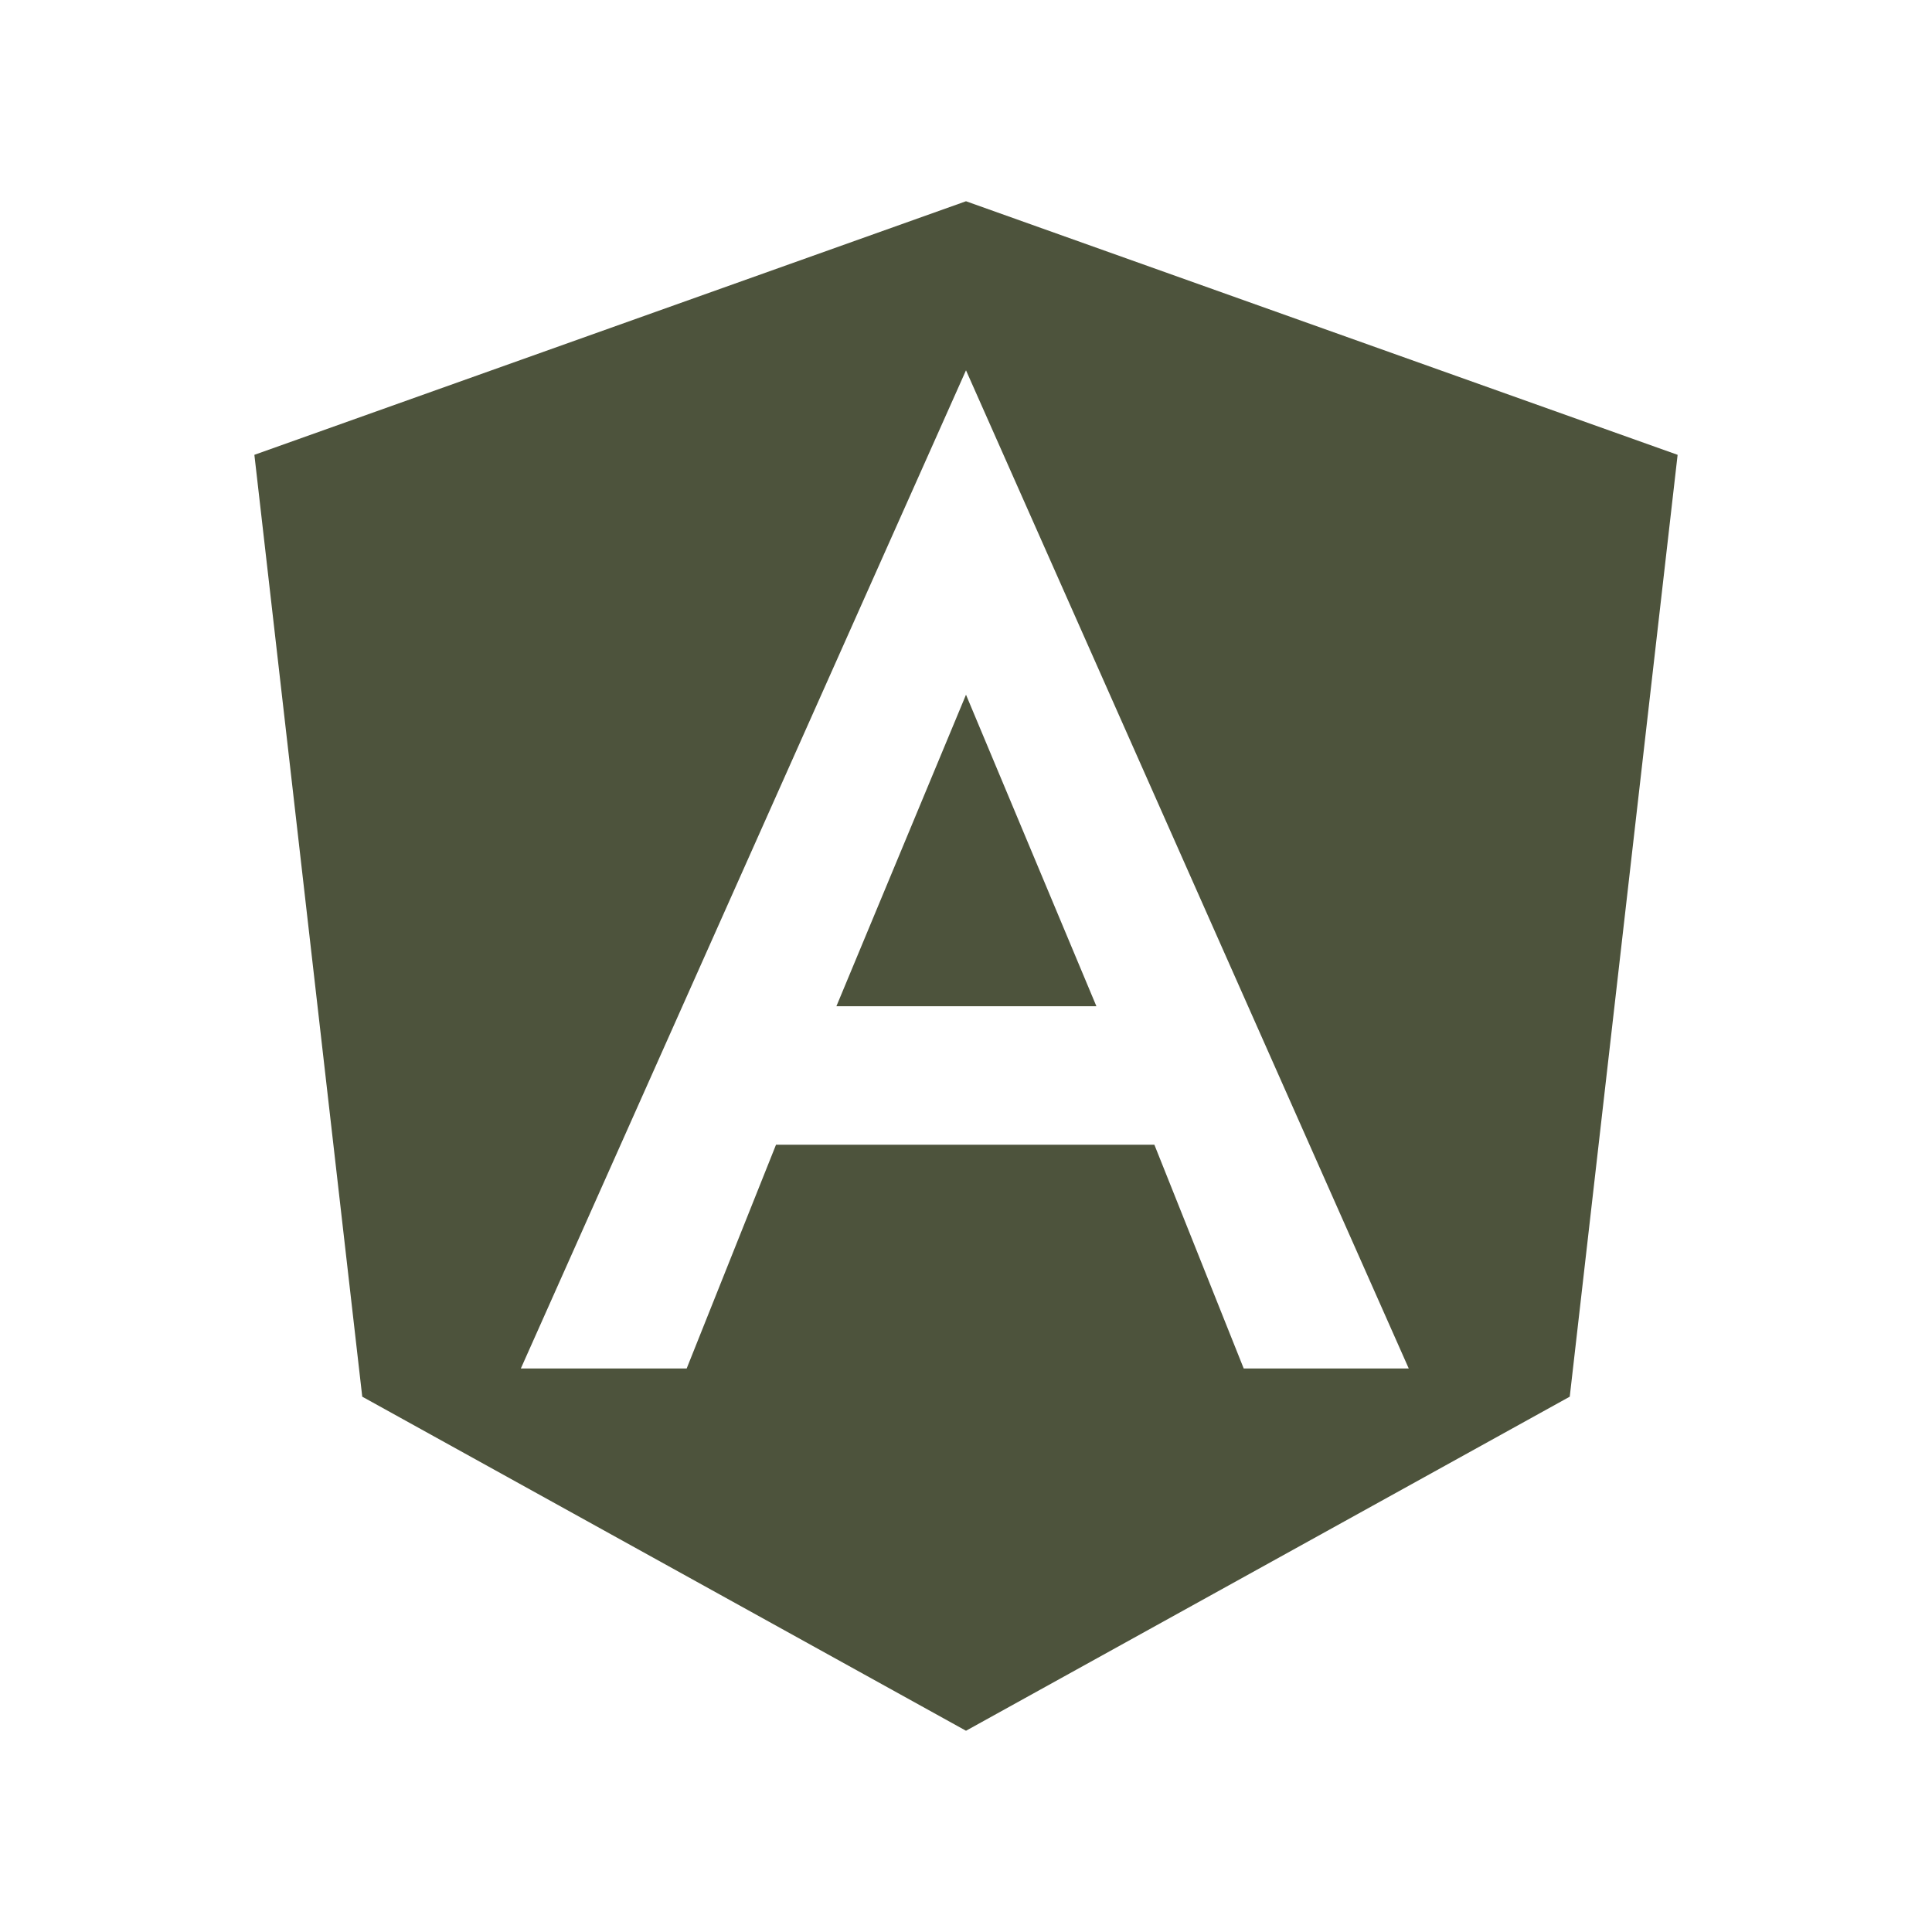 <svg xmlns="http://www.w3.org/2000/svg" viewBox="0 0 24 24"><path d="M12,2.5L20.84,5.65L19.5,17.35L12,21.5L4.5,17.35L3.16,5.65L12,2.5M12,4.6L6.47,17H8.53L9.64,14.22H14.34L15.45,17H17.5L12,4.6M13.62,12.5H10.39L12,8.63L13.62,12.5Z" fill="#4D533C"/></svg>
